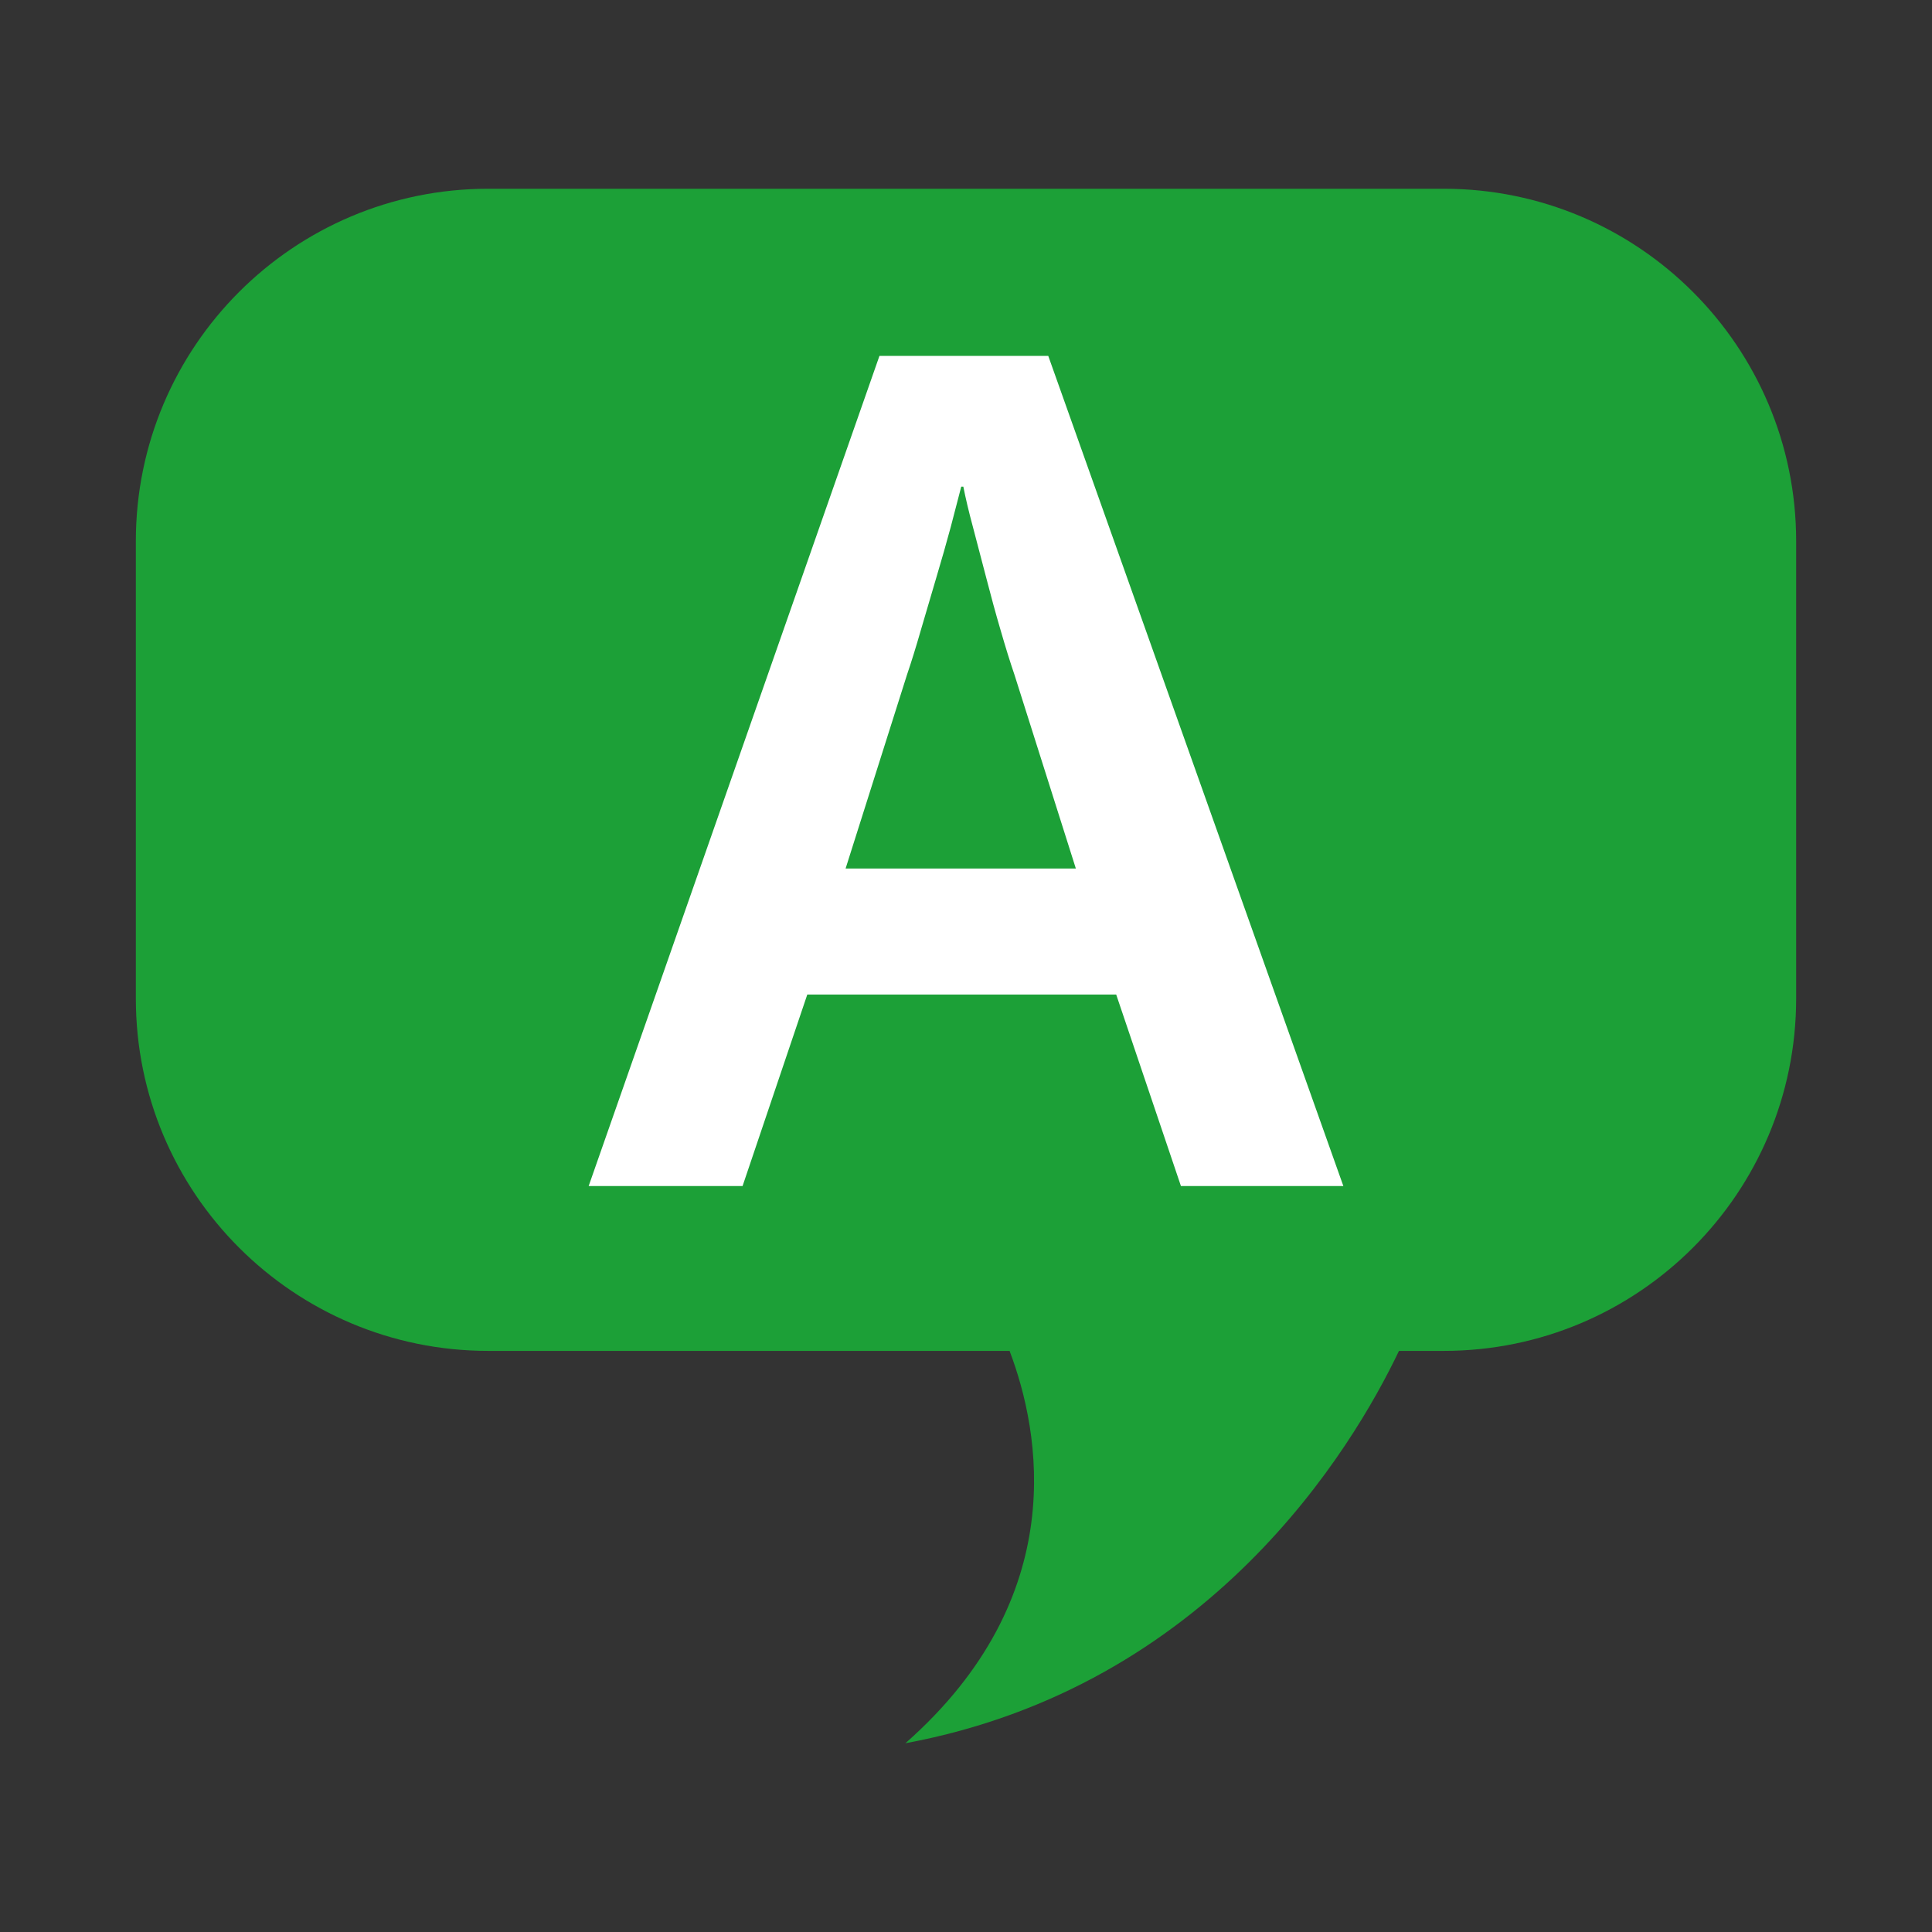 <svg xmlns="http://www.w3.org/2000/svg" xmlns:xlink="http://www.w3.org/1999/xlink" width="100%" height="100%" version="1.1" viewBox="0 0 128 128" xml:space="preserve" style="fill-rule:evenodd;clip-rule:evenodd;stroke-linejoin:round;stroke-miterlimit:1.414"><rect x="0" y="0" width="128" height="128" fill="#333333" stroke="none"/><rect id="channel_chat" width="128" height="128" x="0" y="0" style="fill:none"/><path d="M95.65,12.505l-63.303,0c-12.893,0 -23.347,10.454 -23.347,23.348l0,30.299c0,12.896 10.454,23.348 23.347,23.348l34.54,0c2.033,5.361 4.117,16.285 -6.903,25.995c20.145,-3.741 29.606,-19.512 32.702,-25.995l2.967,0c12.892,0 23.347,-10.45 23.347,-23.349l0,-30.298c0,-12.894 -10.455,-23.348 -23.35,-23.348Z" style="fill:#1ca037;fill-rule:nonzero"/><path d="M78.24,78.579l-4.289,-12.688l-20.466,0l-4.288,12.688l-10.197,0l19.266,-55l11.184,0l19.551,55l-10.761,0Zm-11.951,-36.84c-0.332,-1.128 -0.646,-2.287 -0.951,-3.47c-0.307,-1.18 -0.602,-2.297 -0.877,-3.347c-0.285,-1.052 -0.492,-1.942 -0.638,-2.68l-0.138,0c-0.187,0.737 -0.422,1.627 -0.698,2.68c-0.286,1.05 -0.6,2.167 -0.954,3.347c-0.354,1.184 -0.689,2.342 -1.022,3.47c-0.325,1.131 -0.63,2.115 -0.915,2.949l-4.073,12.854l15.255,0l-4.072,-12.854c-0.286,-0.834 -0.591,-1.818 -0.917,-2.949Z" style="fill:#fff;fill-rule:nonzero"/></svg>